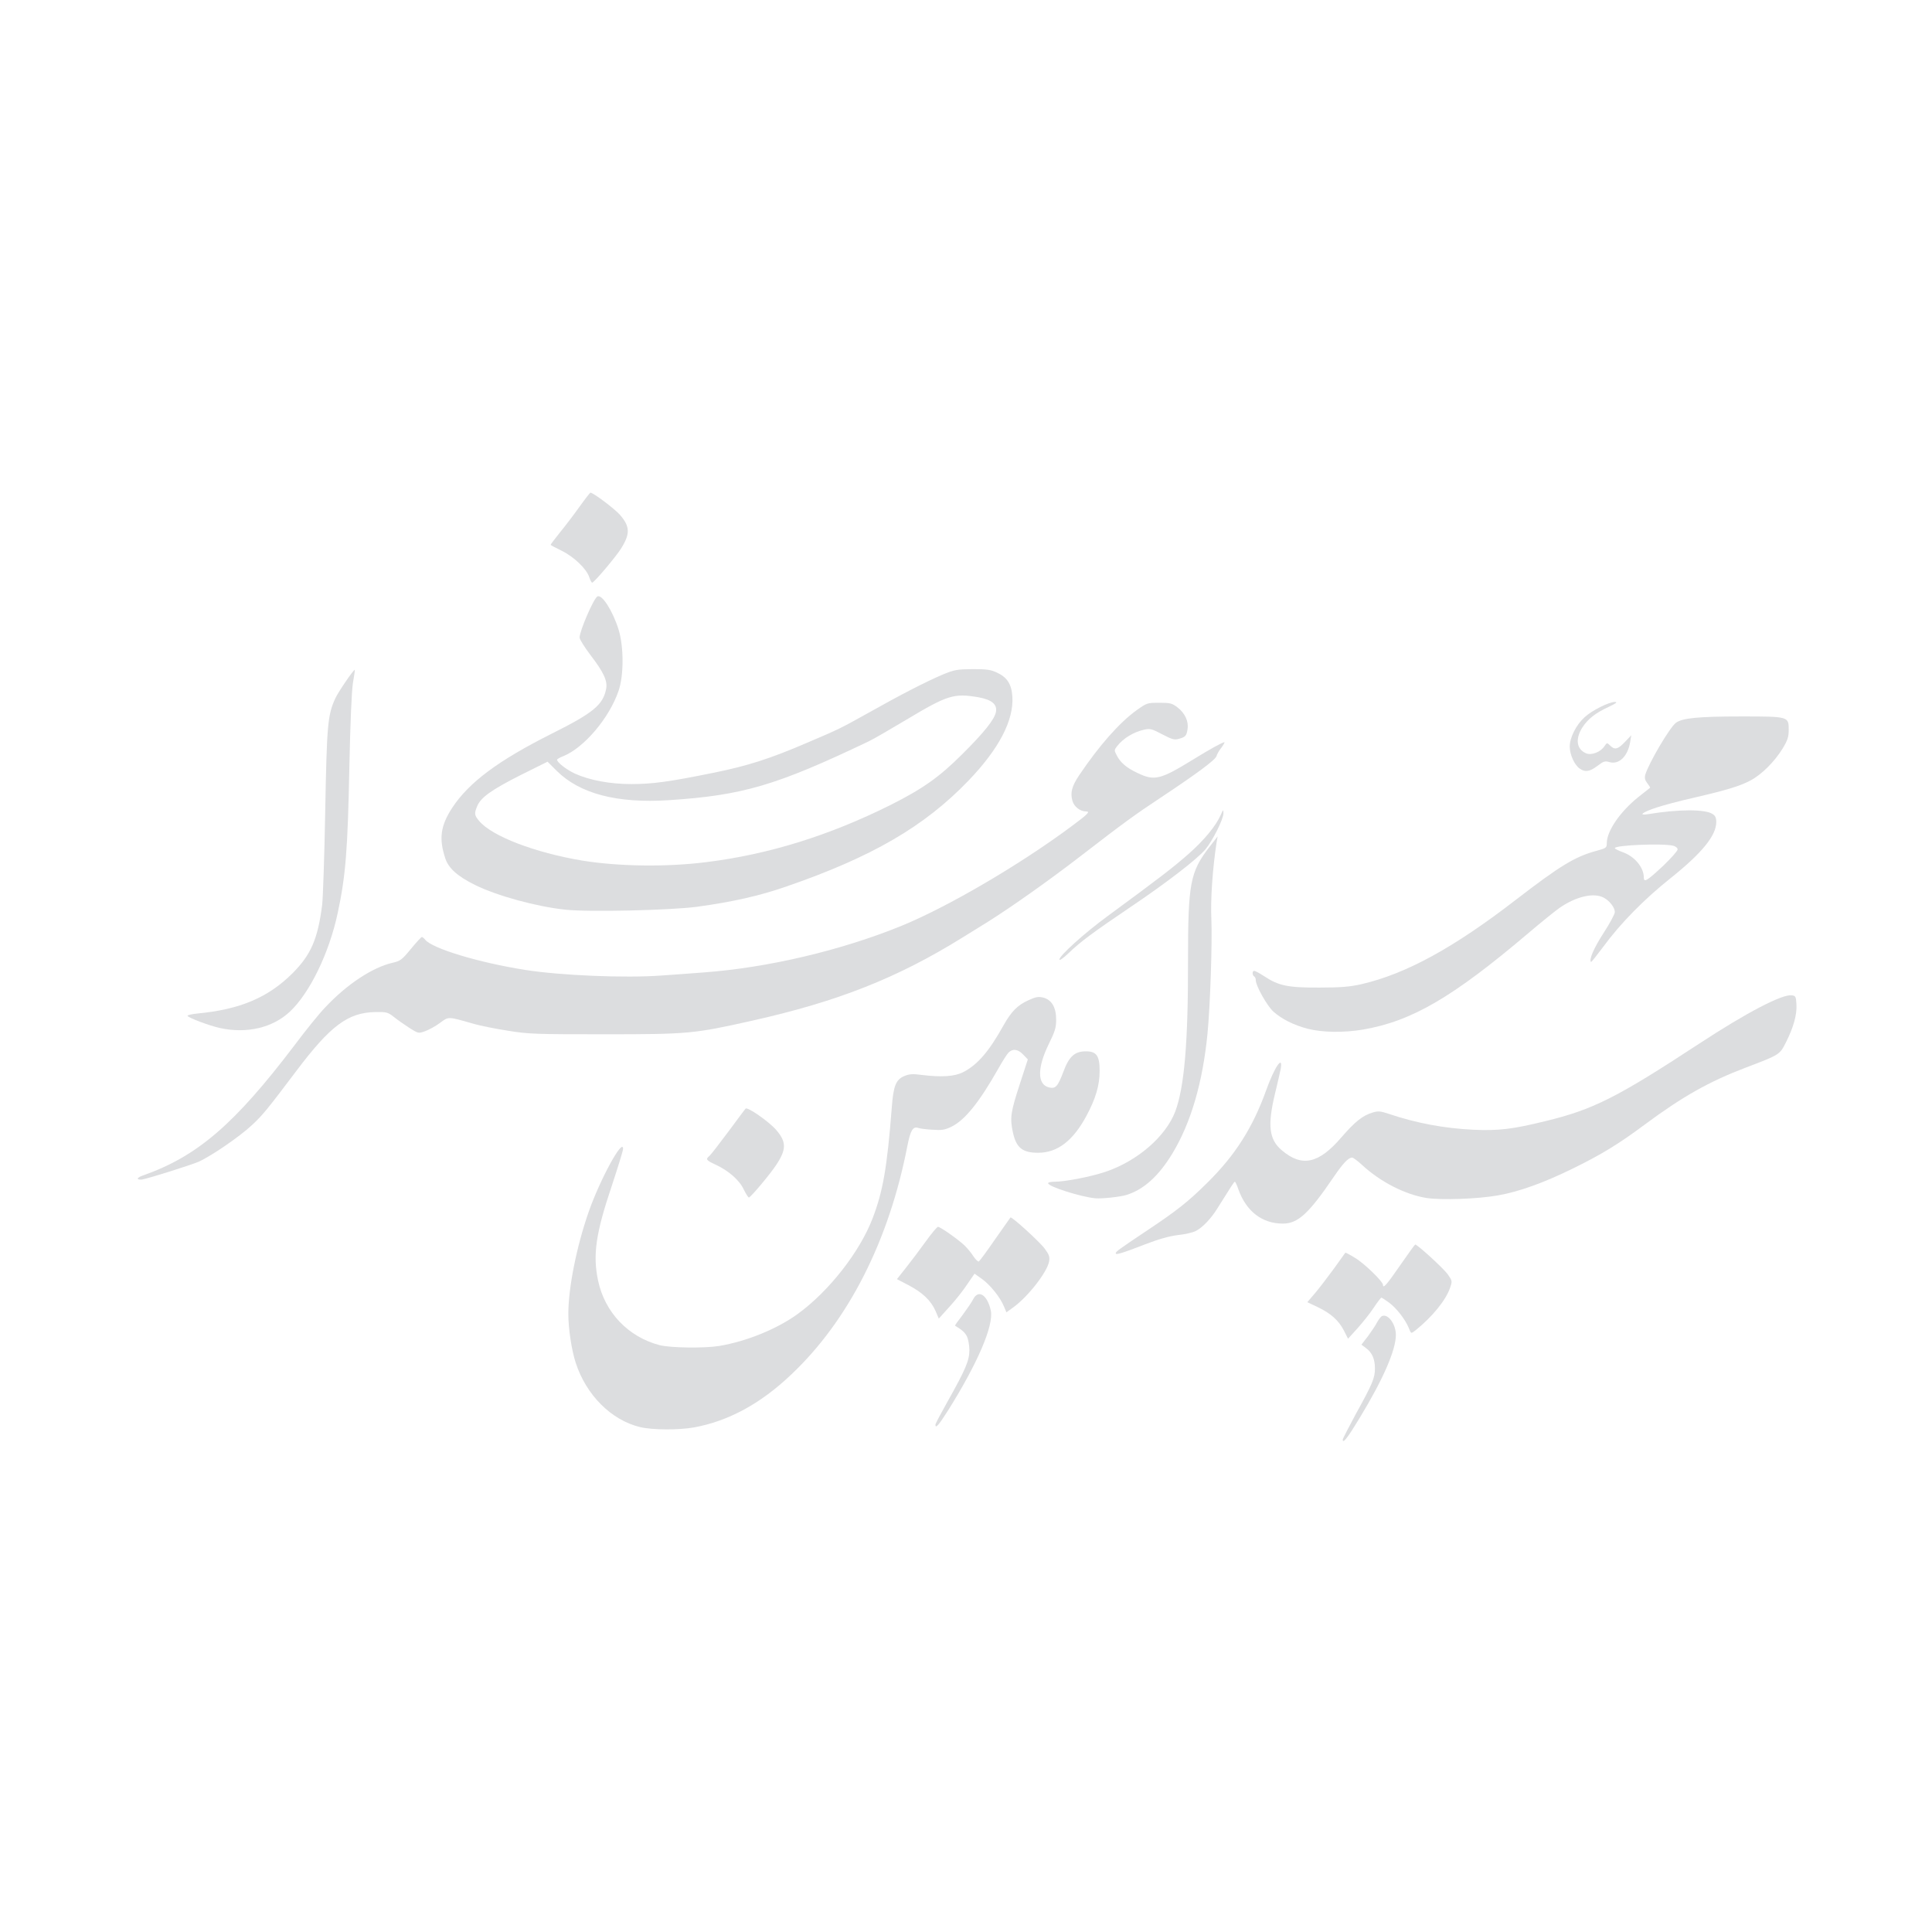 <!DOCTYPE svg PUBLIC "-//W3C//DTD SVG 20010904//EN" "http://www.w3.org/TR/2001/REC-SVG-20010904/DTD/svg10.dtd">
<svg version="1.0" xmlns="http://www.w3.org/2000/svg" width="2000px" height="2000px" viewBox="0 0 12000 12000" preserveAspectRatio="xMidYMid meet">
<g id="layer101" fill="#dcdddf" stroke="none">
 <path d="M8340 8942 c0 -6 37 -77 81 -159 105 -190 119 -224 119 -284 0 -58 -18 -99 -57 -127 l-27 -20 41 -53 c22 -30 48 -69 57 -87 10 -18 23 -35 31 -38 37 -15 85 51 85 117 0 94 -78 274 -223 513 -76 126 -107 166 -107 138z"/>
 <path d="M3976 8864 c-179 -43 -335 -199 -400 -399 -26 -80 -46 -213 -46 -304 0 -162 51 -418 126 -633 71 -203 214 -465 214 -392 0 11 -32 114 -70 229 -100 297 -119 430 -85 590 42 197 187 349 382 400 67 17 276 20 370 5 168 -28 359 -105 488 -199 194 -141 385 -385 465 -594 64 -167 90 -314 119 -688 10 -136 26 -174 79 -196 29 -12 51 -14 102 -7 128 16 210 11 265 -18 88 -46 159 -129 249 -291 48 -85 86 -124 155 -155 44 -20 60 -23 90 -16 53 13 81 61 81 137 0 50 -7 73 -46 152 -72 147 -72 251 1 269 41 10 55 -5 89 -95 36 -98 71 -129 141 -129 66 0 85 28 85 121 0 90 -24 171 -81 278 -84 157 -181 231 -301 231 -98 0 -136 -31 -157 -128 -19 -88 -13 -126 41 -292 l52 -160 -29 -30 c-33 -35 -66 -38 -92 -11 -10 11 -38 55 -62 98 -119 210 -208 321 -293 362 -39 19 -60 22 -115 18 -38 -2 -77 -7 -89 -11 -33 -12 -49 14 -68 111 -114 589 -366 1085 -721 1420 -191 182 -391 290 -605 329 -96 17 -258 16 -334 -2z"/>
 <path d="M5810 8849 c0 -6 34 -70 75 -143 113 -201 136 -256 136 -320 0 -30 -7 -68 -15 -85 -14 -26 -27 -38 -74 -67 -2 -1 20 -32 48 -68 27 -37 57 -80 65 -97 32 -62 88 -26 109 71 20 92 -84 332 -267 623 -58 91 -77 112 -77 86z"/>
 <path d="M8347 8264 c-32 -63 -83 -108 -164 -146 l-63 -30 48 -56 c27 -32 79 -100 117 -152 37 -52 69 -97 71 -99 2 -2 30 13 62 33 57 34 172 146 172 167 0 25 24 -2 106 -121 49 -71 91 -129 94 -130 13 -1 177 149 203 186 27 39 28 41 14 82 -27 79 -111 181 -215 265 -29 22 -27 22 -42 -15 -21 -52 -77 -124 -122 -157 -23 -17 -45 -31 -48 -31 -3 0 -25 28 -48 63 -22 34 -68 91 -100 127 l-59 65 -26 -51z"/>
 <path d="M5810 8141 c-28 -63 -80 -113 -168 -159 l-71 -37 57 -72 c31 -39 86 -112 122 -162 36 -50 70 -91 76 -91 14 0 120 74 163 114 18 17 44 48 57 69 14 21 29 35 34 32 5 -3 51 -65 101 -138 51 -73 94 -134 95 -135 6 -9 186 155 214 195 27 37 31 50 26 79 -13 67 -131 218 -222 284 l-43 31 -16 -38 c-23 -56 -86 -134 -137 -170 l-45 -32 -46 67 c-24 37 -74 100 -111 140 l-65 72 -21 -49z"/>
 <path d="M6930 7785 c0 -11 15 -22 190 -139 189 -126 258 -180 378 -299 173 -170 283 -343 366 -574 51 -143 106 -225 91 -135 -4 20 -20 91 -36 156 -47 196 -37 284 43 351 125 106 229 83 369 -80 86 -99 132 -136 195 -155 34 -10 48 -9 99 8 172 58 343 90 525 99 158 7 243 -3 447 -53 298 -72 445 -146 956 -481 296 -194 515 -308 575 -301 25 3 27 7 30 56 4 64 -18 142 -64 234 -40 79 -37 78 -253 160 -226 86 -391 179 -628 355 -160 119 -266 184 -448 273 -178 87 -330 142 -462 165 -123 22 -351 30 -442 16 -133 -21 -288 -100 -403 -207 -26 -24 -53 -44 -60 -44 -24 1 -55 34 -114 120 -155 228 -222 290 -316 290 -129 0 -227 -76 -276 -212 -9 -27 -19 -48 -22 -48 -5 0 -22 27 -109 166 -39 63 -92 119 -134 140 -17 9 -67 21 -110 25 -54 7 -117 24 -205 58 -139 54 -182 67 -182 56z"/>
 <path d="M6805 7443 c-90 -8 -295 -73 -295 -94 0 -5 17 -9 38 -9 66 0 223 -30 316 -61 199 -66 377 -220 436 -376 56 -151 80 -427 79 -936 0 -481 13 -549 131 -704 l53 -68 -7 40 c-24 158 -38 352 -32 475 6 143 -7 535 -24 710 -30 305 -103 553 -216 741 -86 143 -179 227 -287 261 -39 12 -150 24 -192 21z"/>
 <path d="M4620 7389 c-27 -59 -95 -118 -177 -156 -57 -26 -62 -33 -36 -54 9 -8 61 -75 116 -149 55 -74 103 -139 108 -144 11 -13 142 78 189 131 65 75 66 121 1 219 -36 55 -154 196 -169 202 -4 1 -18 -21 -32 -49z"/>
 <path d="M856 7322 c-3 -5 12 -14 32 -21 338 -119 569 -318 943 -811 68 -91 153 -196 189 -233 135 -144 293 -248 418 -277 49 -11 59 -19 114 -86 34 -41 64 -74 68 -74 4 0 14 7 21 17 46 55 330 141 619 187 221 35 625 52 850 35 63 -4 180 -13 260 -19 398 -29 857 -137 1233 -291 287 -118 733 -379 1054 -618 102 -76 117 -91 88 -91 -36 0 -74 -30 -84 -66 -14 -51 -4 -90 42 -159 124 -184 250 -327 357 -404 63 -45 66 -46 141 -46 68 0 79 3 113 29 46 35 70 87 62 135 -6 41 -13 49 -54 60 -27 8 -42 4 -103 -28 -64 -34 -76 -37 -112 -29 -67 15 -129 53 -168 102 -19 24 -19 27 -3 57 23 46 61 78 129 110 106 51 142 42 348 -85 99 -61 180 -106 192 -106 3 0 -5 15 -18 33 -14 17 -28 41 -31 53 -7 24 -122 109 -351 261 -150 99 -226 154 -485 354 -203 157 -440 324 -585 415 -28 17 -97 60 -155 96 -405 252 -777 399 -1310 518 -361 81 -396 84 -915 84 -428 0 -470 -1 -600 -22 -77 -12 -171 -31 -210 -42 -167 -48 -157 -47 -213 -6 -27 20 -69 43 -92 51 -41 15 -42 14 -98 -21 -31 -20 -75 -51 -96 -68 -37 -29 -45 -31 -115 -30 -169 3 -278 84 -489 364 -182 241 -209 275 -278 339 -76 71 -251 191 -331 227 -50 21 -302 101 -350 110 -12 2 -24 0 -27 -4z"/>
 <path d="M8123 6390 c-88 -23 -161 -60 -213 -106 -40 -36 -110 -161 -110 -195 0 -10 -4 -21 -10 -24 -13 -8 -13 -35 0 -35 6 0 34 15 63 34 89 59 148 71 342 70 135 0 189 -5 261 -21 277 -64 573 -226 959 -524 275 -212 369 -269 500 -304 62 -17 65 -19 65 -49 1 -75 82 -193 193 -283 40 -31 74 -58 76 -60 2 -1 -6 -14 -17 -28 -15 -19 -18 -32 -13 -53 21 -71 153 -296 191 -323 40 -29 139 -39 405 -39 296 0 295 0 295 84 0 43 -7 64 -37 114 -51 83 -131 163 -201 200 -67 35 -142 58 -352 107 -85 19 -190 47 -232 61 -87 29 -116 51 -52 41 187 -31 355 -32 401 -1 17 10 23 24 23 50 0 83 -88 192 -282 347 -167 133 -313 282 -418 425 -41 55 -76 99 -78 97 -14 -14 18 -87 78 -180 39 -60 70 -118 70 -130 0 -28 -33 -71 -70 -90 -62 -32 -170 -7 -272 63 -26 18 -113 88 -193 156 -471 400 -726 549 -1030 601 -119 20 -252 18 -342 -5z m2206 -1011 c50 -48 91 -94 91 -103 0 -9 -12 -19 -27 -23 -65 -16 -363 -4 -363 15 0 4 22 15 49 25 74 26 131 95 131 157 0 34 20 21 119 -71z"/>
 <path d="M1365 6385 c-64 -14 -192 -62 -200 -75 -3 -5 25 -11 62 -15 264 -25 438 -99 589 -249 115 -115 158 -213 185 -426 5 -41 14 -302 19 -580 10 -539 15 -599 63 -703 19 -41 112 -177 121 -177 1 0 -4 37 -12 83 -8 52 -16 242 -22 517 -10 519 -23 680 -72 909 -53 250 -174 499 -298 615 -107 100 -268 138 -435 101z"/>
 <path d="M6580 5960 c0 -24 155 -164 301 -271 321 -236 402 -298 499 -383 100 -88 173 -177 203 -246 15 -33 15 -34 16 -9 1 35 -68 173 -113 226 -55 63 -239 205 -466 358 -231 156 -312 216 -387 289 -29 28 -53 44 -53 36z"/>
 <path d="M3510 5650 c-179 -19 -423 -86 -559 -153 -109 -54 -165 -104 -185 -165 -41 -123 -30 -203 43 -315 104 -158 287 -294 618 -460 258 -129 319 -179 338 -279 9 -49 -15 -102 -98 -210 -37 -49 -67 -97 -67 -108 0 -41 86 -240 110 -255 28 -17 95 87 132 205 33 107 33 286 0 381 -58 170 -215 354 -344 406 -21 8 -38 18 -38 22 0 16 59 62 111 86 90 41 218 65 349 65 132 0 236 -14 511 -70 212 -43 348 -86 583 -187 206 -88 201 -86 381 -186 204 -115 359 -194 460 -237 73 -30 89 -33 185 -34 86 0 113 3 151 21 64 29 92 72 97 149 10 147 -83 325 -271 521 -275 287 -603 477 -1138 661 -162 56 -329 94 -549 124 -161 22 -680 34 -820 18z m876 -295 c389 -48 766 -166 1145 -355 199 -100 303 -173 445 -315 135 -134 201 -216 210 -263 9 -47 -26 -76 -108 -91 -153 -26 -191 -15 -448 139 -102 61 -207 122 -235 135 -574 274 -782 335 -1240 365 -322 21 -554 -40 -697 -182 l-57 -57 -169 84 c-178 90 -246 138 -268 192 -19 45 -18 57 12 92 79 95 347 197 639 246 227 37 525 41 771 10z"/>
 <path d="M9812 4774 c-33 -23 -62 -87 -62 -137 0 -56 40 -135 92 -182 46 -43 152 -95 188 -95 19 1 9 8 -37 30 -83 38 -131 76 -165 129 -46 73 -35 137 26 161 34 12 89 -10 112 -46 15 -22 16 -22 35 -3 28 28 48 24 92 -23 l39 -41 -7 43 c-15 88 -69 140 -127 124 -29 -9 -38 -6 -76 23 -48 36 -76 41 -110 17z"/>
 <path d="M3660 3585 c-17 -52 -95 -127 -173 -165 -37 -18 -67 -34 -67 -36 0 -3 26 -37 58 -77 32 -39 87 -111 121 -159 35 -49 66 -88 68 -88 18 0 149 99 183 137 64 73 65 119 7 211 -33 52 -166 210 -179 211 -3 1 -12 -15 -18 -34z"/>
 </g>

</svg>